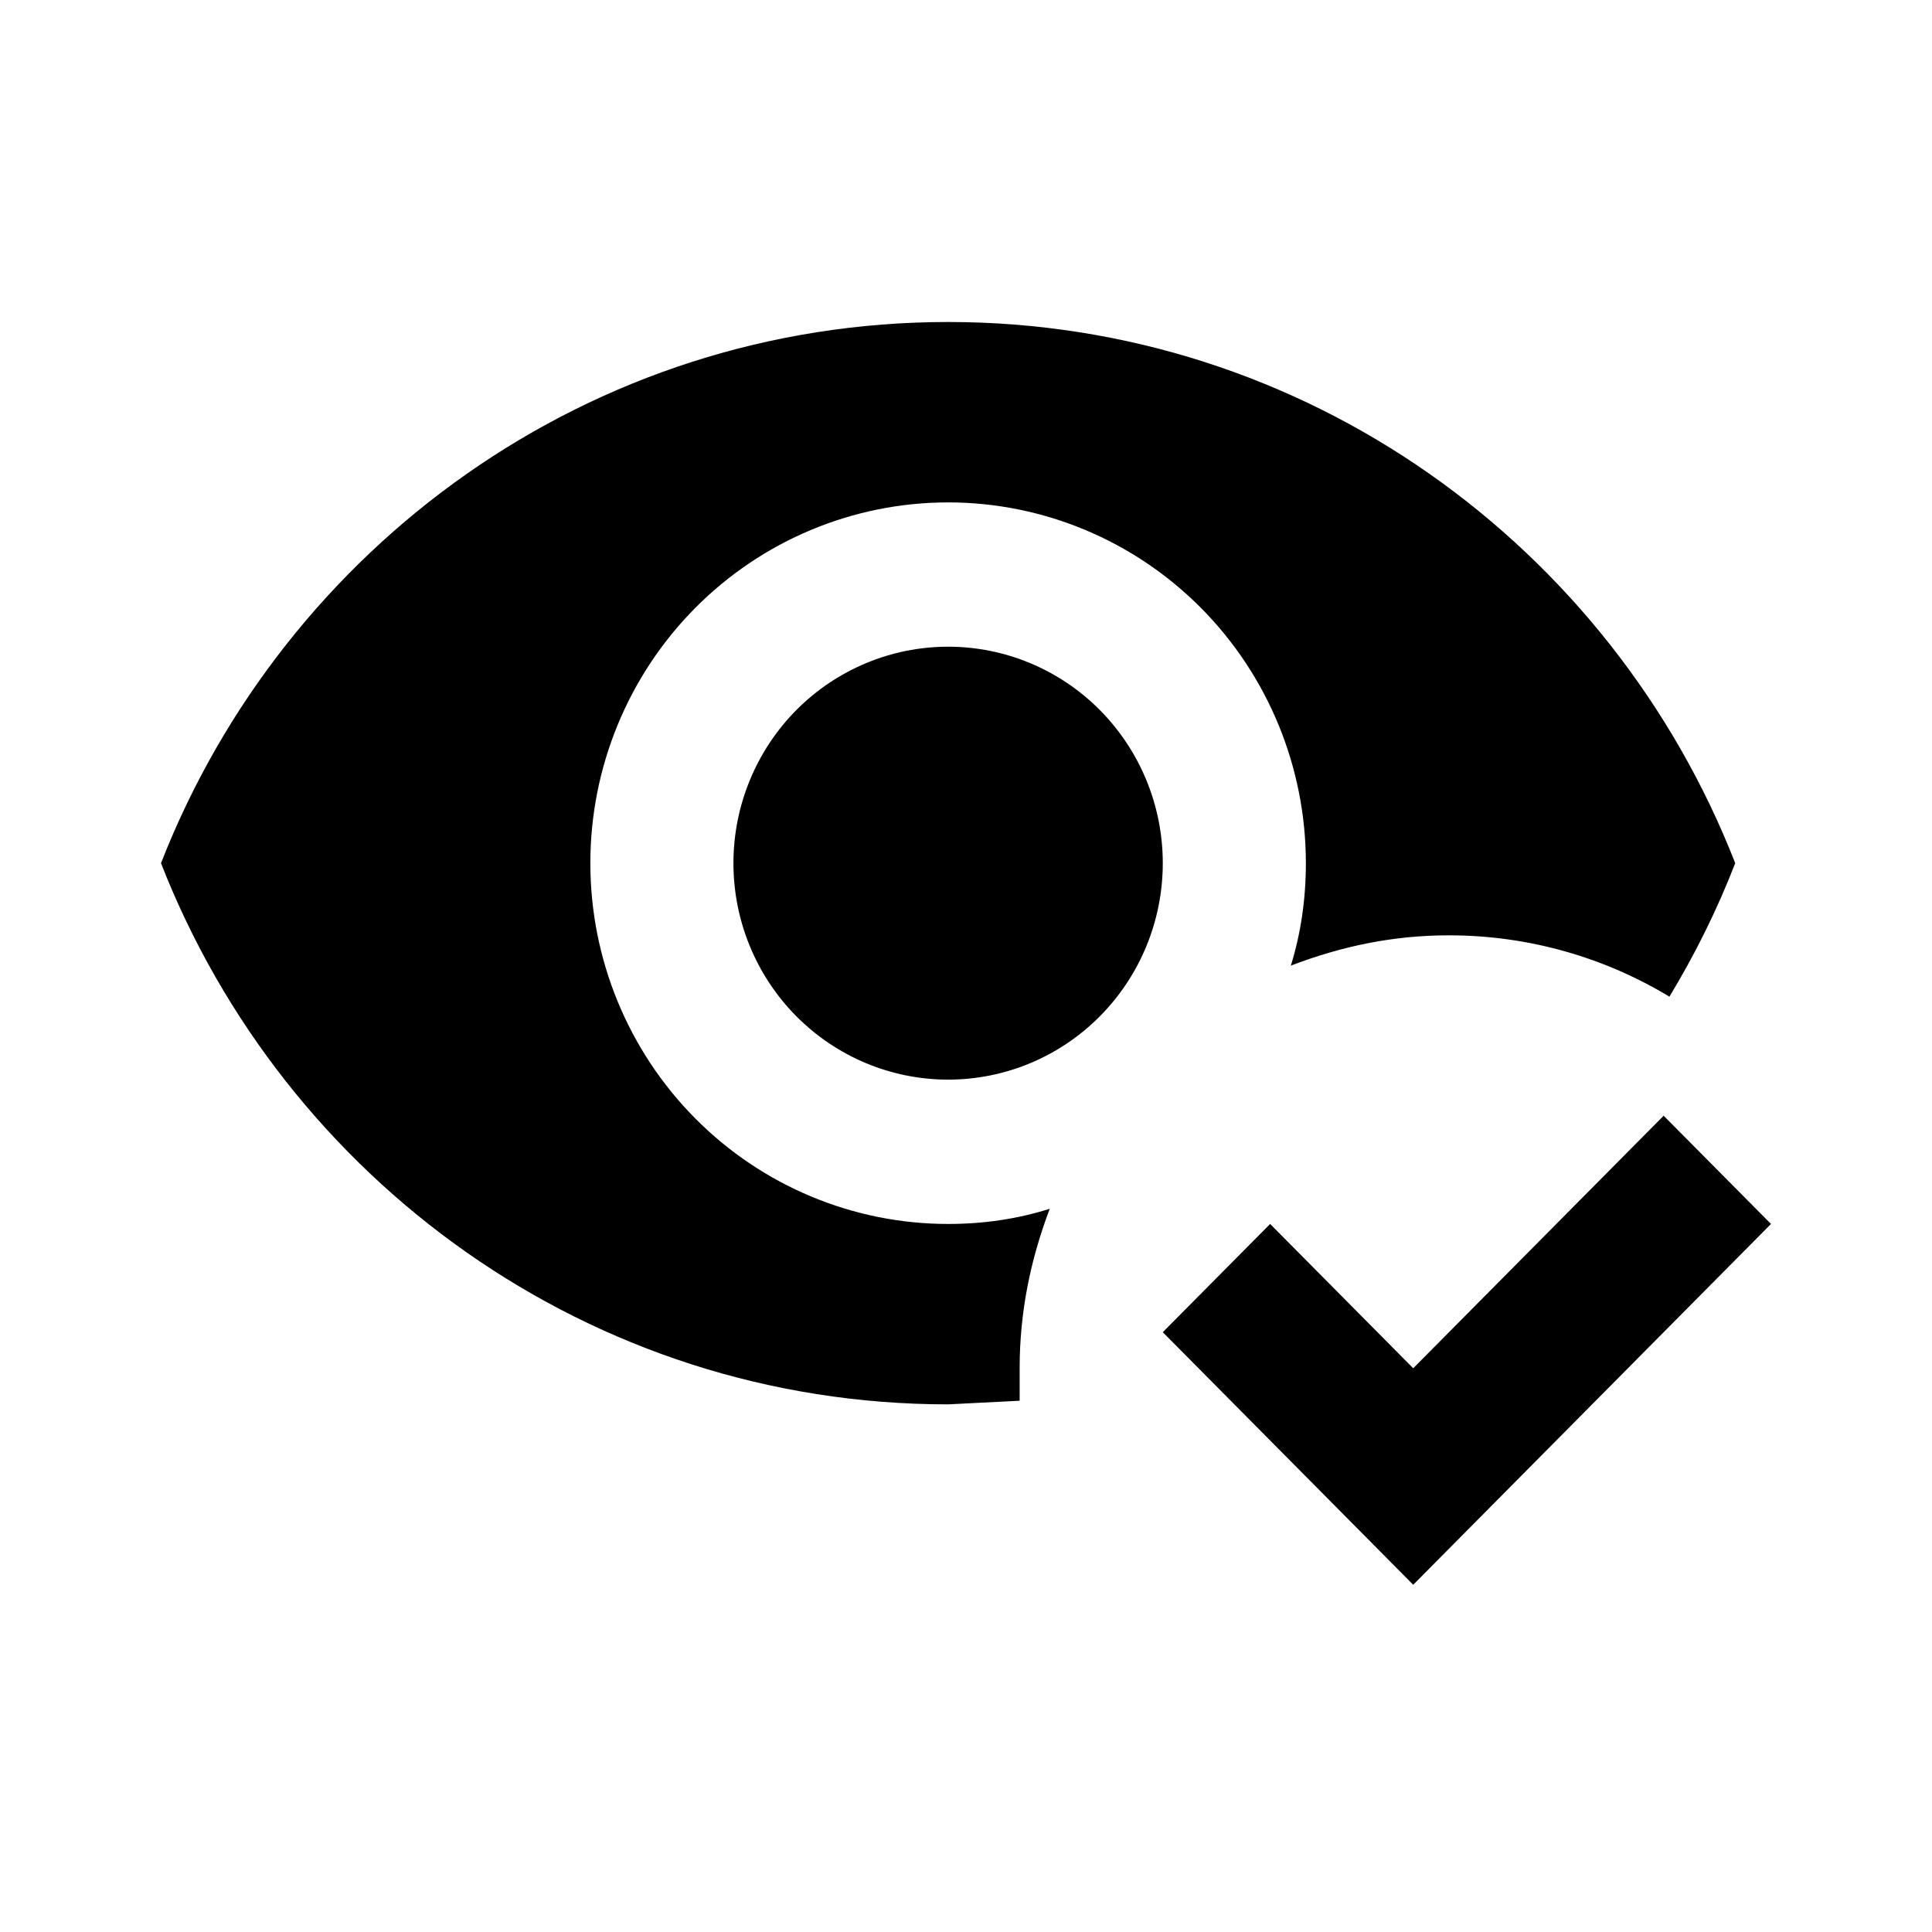 <svg width="48" height="48" viewBox="0 0 48 48" fill="none" xmlns="http://www.w3.org/2000/svg">
<path d="M44 30.409L35.111 39.373L28.889 33.098L31.556 30.409L35.111 33.994L41.333 27.72L44 30.409ZM23.556 16.067C24.97 16.067 26.327 16.634 27.327 17.642C28.327 18.651 28.889 20.019 28.889 21.445C28.889 22.872 28.327 24.24 27.327 25.248C26.327 26.257 24.97 26.823 23.556 26.823C22.141 26.823 20.785 26.257 19.784 25.248C18.784 24.24 18.222 22.872 18.222 21.445C18.222 20.019 18.784 18.651 19.784 17.642C20.785 16.634 22.141 16.067 23.556 16.067ZM23.556 30.409C24.444 30.409 25.28 30.284 26.08 30.032C25.6 31.305 25.333 32.596 25.333 33.994V34.801L23.556 34.891C14.667 34.891 7.076 29.315 4 21.445C7.076 13.575 14.667 8 23.556 8C32.444 8 40.036 13.575 43.111 21.445C42.667 22.593 42.116 23.704 41.476 24.762C39.876 23.794 37.991 23.238 36 23.238C34.613 23.238 33.333 23.507 32.071 23.991C32.32 23.184 32.444 22.342 32.444 21.445C32.444 19.068 31.508 16.788 29.841 15.107C28.174 13.426 25.913 12.482 23.556 12.482C21.198 12.482 18.937 13.426 17.27 15.107C15.603 16.788 14.667 19.068 14.667 21.445C14.667 23.823 15.603 26.103 17.27 27.784C18.937 29.465 21.198 30.409 23.556 30.409Z" fill="black"/>
</svg>
